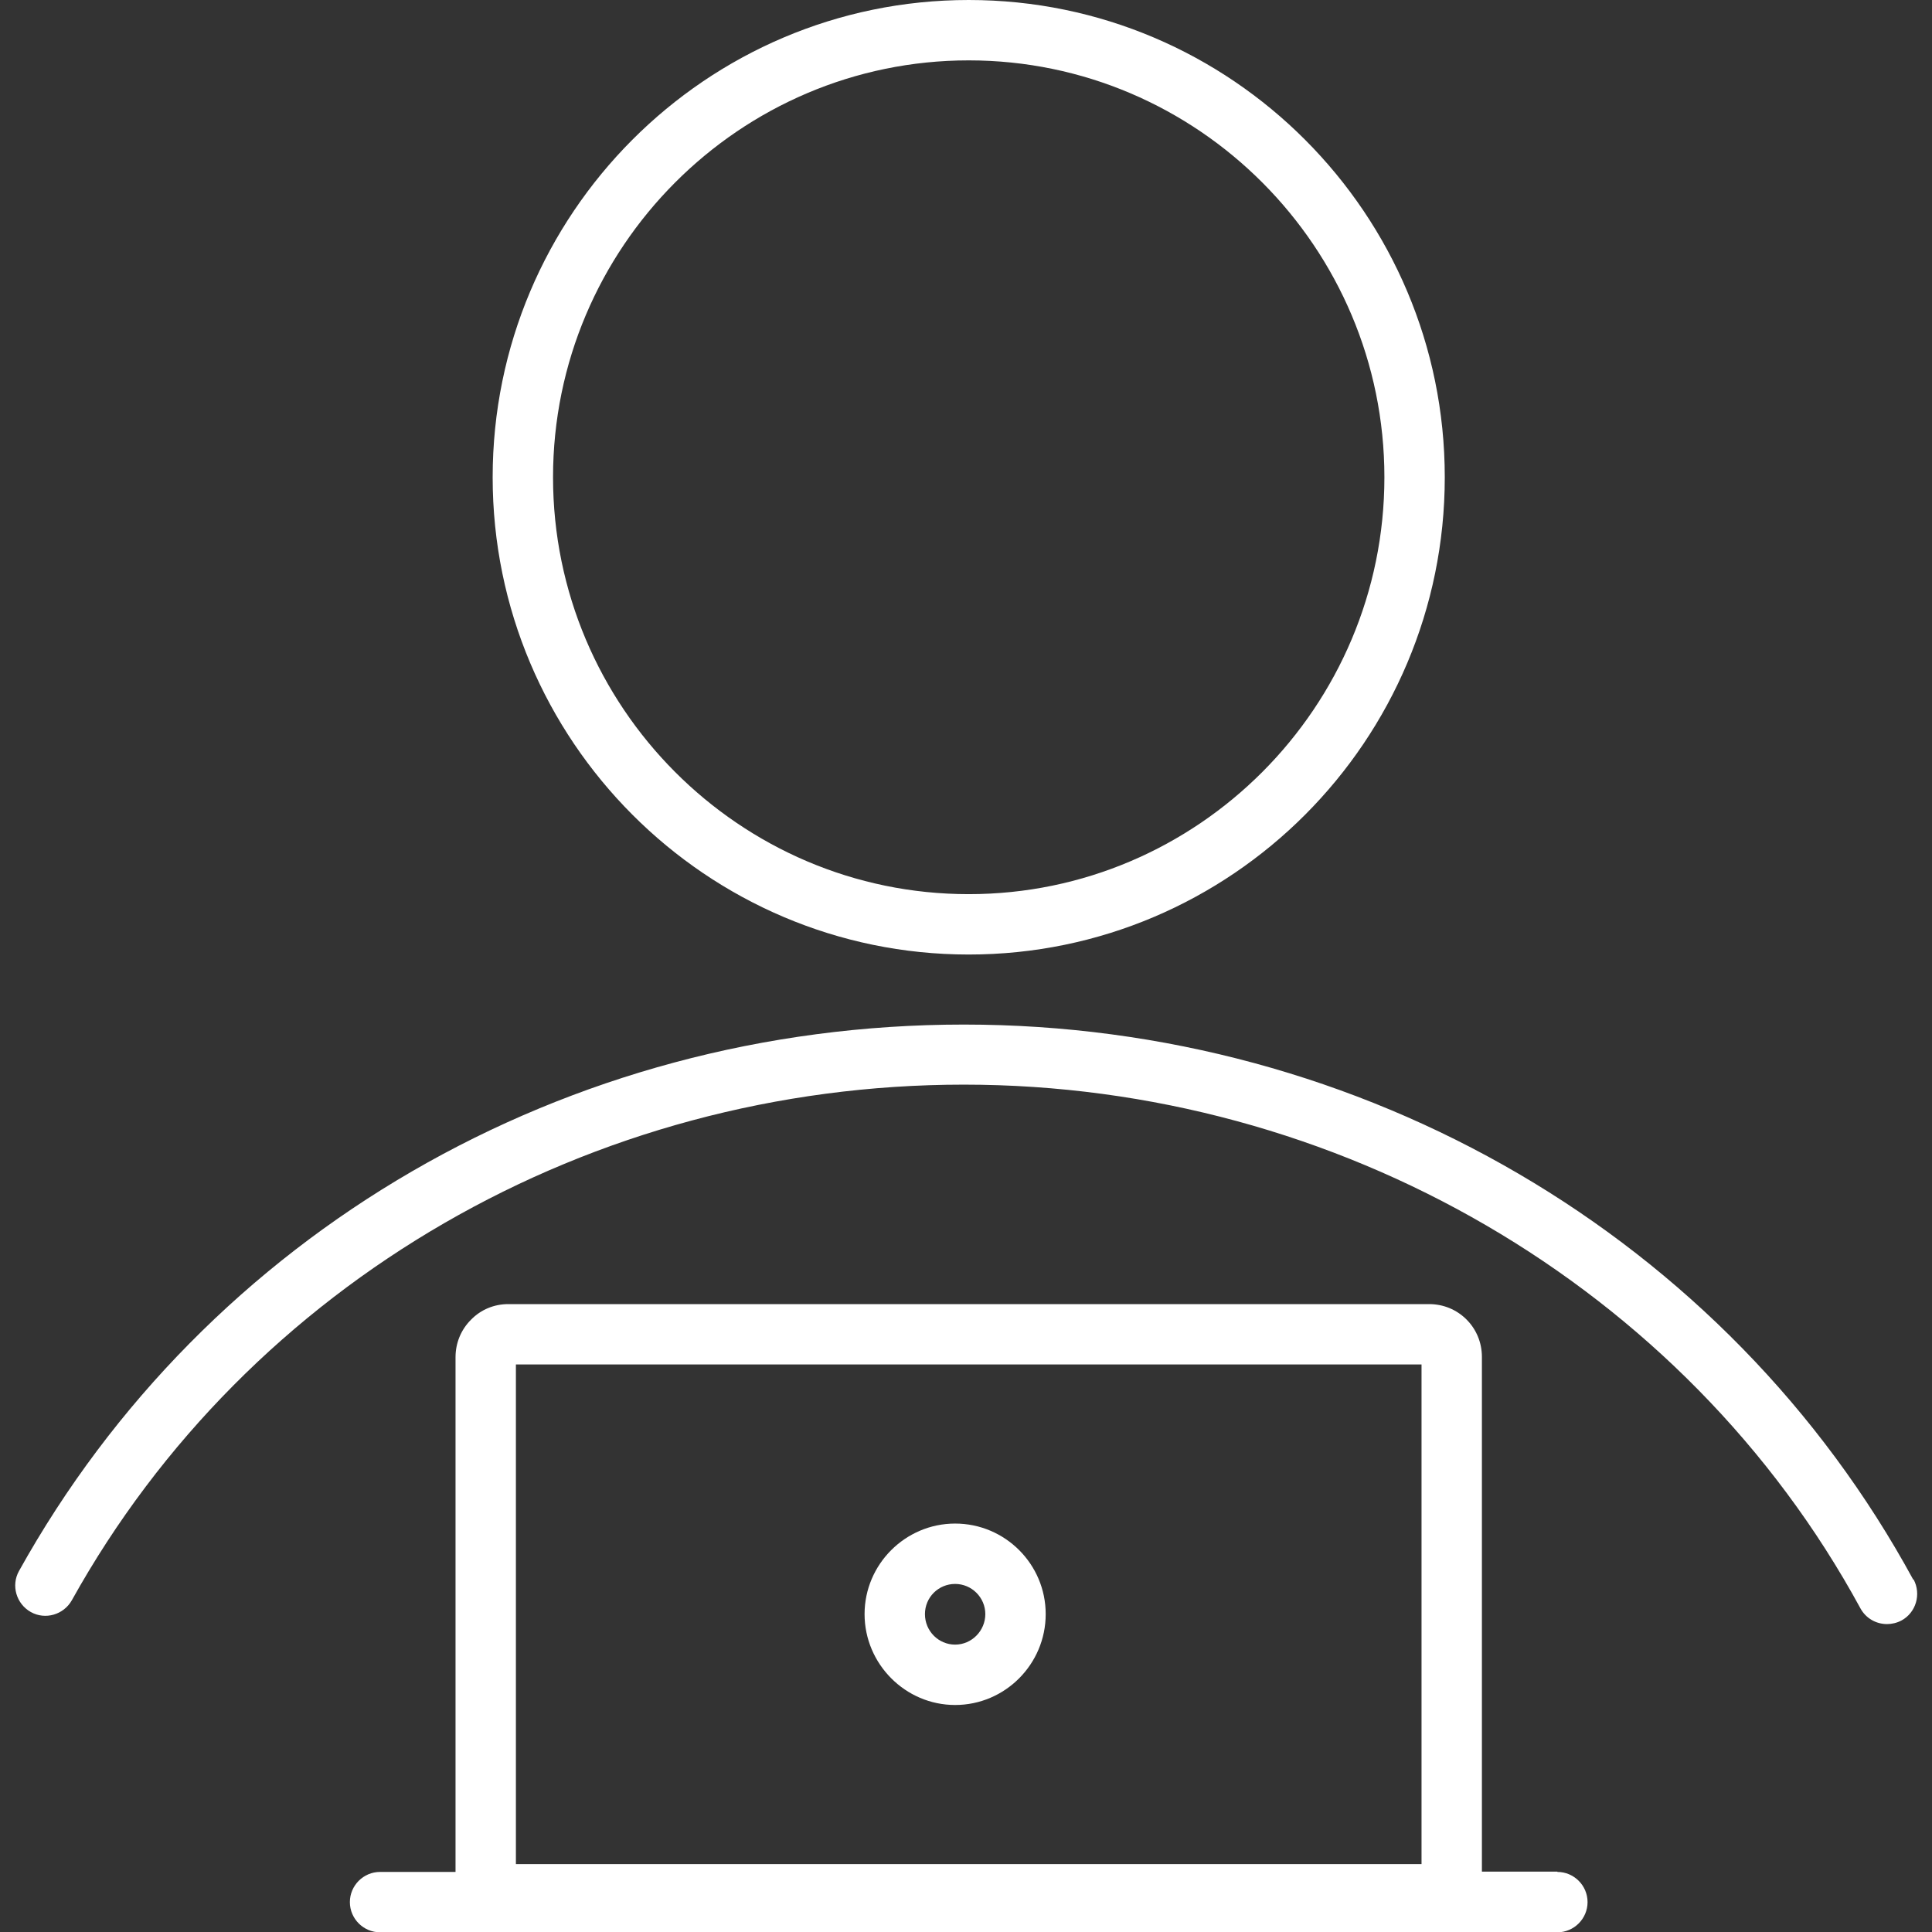 <?xml version="1.0" encoding="UTF-8"?><svg id="uuid-e9eed15b-df87-44bb-bb81-0a0a55606425" xmlns="http://www.w3.org/2000/svg" viewBox="0 0 64 64"><rect x="0" y="0" width="64" height="64" fill="#333333" stroke="none"/><g id="uuid-17e1aa07-c903-4d87-9a03-8015bfcc5e1c"><g id="uuid-f7444607-7559-4772-a31a-e746ee439385"><path d="m51.59,62h-2.5s0,0,0,0v-17.05c0-.47-.18-.91-.51-1.24-.33-.33-.77-.51-1.24-.51h-30.5c-.47,0-.91.18-1.24.52-.33.33-.51.77-.51,1.24v17.05s0,0,0,0h-2.5c-.55,0-1,.45-1,1s.45,1,1,1h39c.55,0,1-.45,1-1s-.45-1-1-1Zm-34.5-16.8h30v16.55h-30v-16.55Z" fill="#fff"/><path d="m31.64,50.47c-1.65,0-3,1.35-3,3s1.35,3.01,3,3.01,3-1.35,3-3.01-1.35-3-3-3Zm0,4.01c-.55,0-1-.45-1-1.01s.45-1,1-1,1,.45,1,1-.45,1.01-1,1.01Z" fill="#fff"/><path d="m63.38,52.33c-6.17-11.35-18.23-18.39-31.45-18.39S6.84,40.87.63,52.04c-.27.48-.09,1.09.39,1.36.48.27,1.09.09,1.36-.39,5.86-10.54,17.19-17.08,29.55-17.08s23.88,6.65,29.7,17.35c.18.33.52.52.88.52.16,0,.33-.04.48-.12.48-.26.66-.87.4-1.36Z" fill="#fff"/><path d="m32.09,31.62c8.7,0,15.77-7.09,15.77-15.81S40.79,0,32.09,0s-15.77,7.09-15.77,15.81,7.08,15.81,15.77,15.81Zm0-29.62c7.59,0,13.77,6.2,13.77,13.81s-6.18,13.81-13.77,13.81-13.77-6.2-13.77-13.81,6.18-13.81,13.77-13.81Z" fill="#fff"/></g></g></svg>